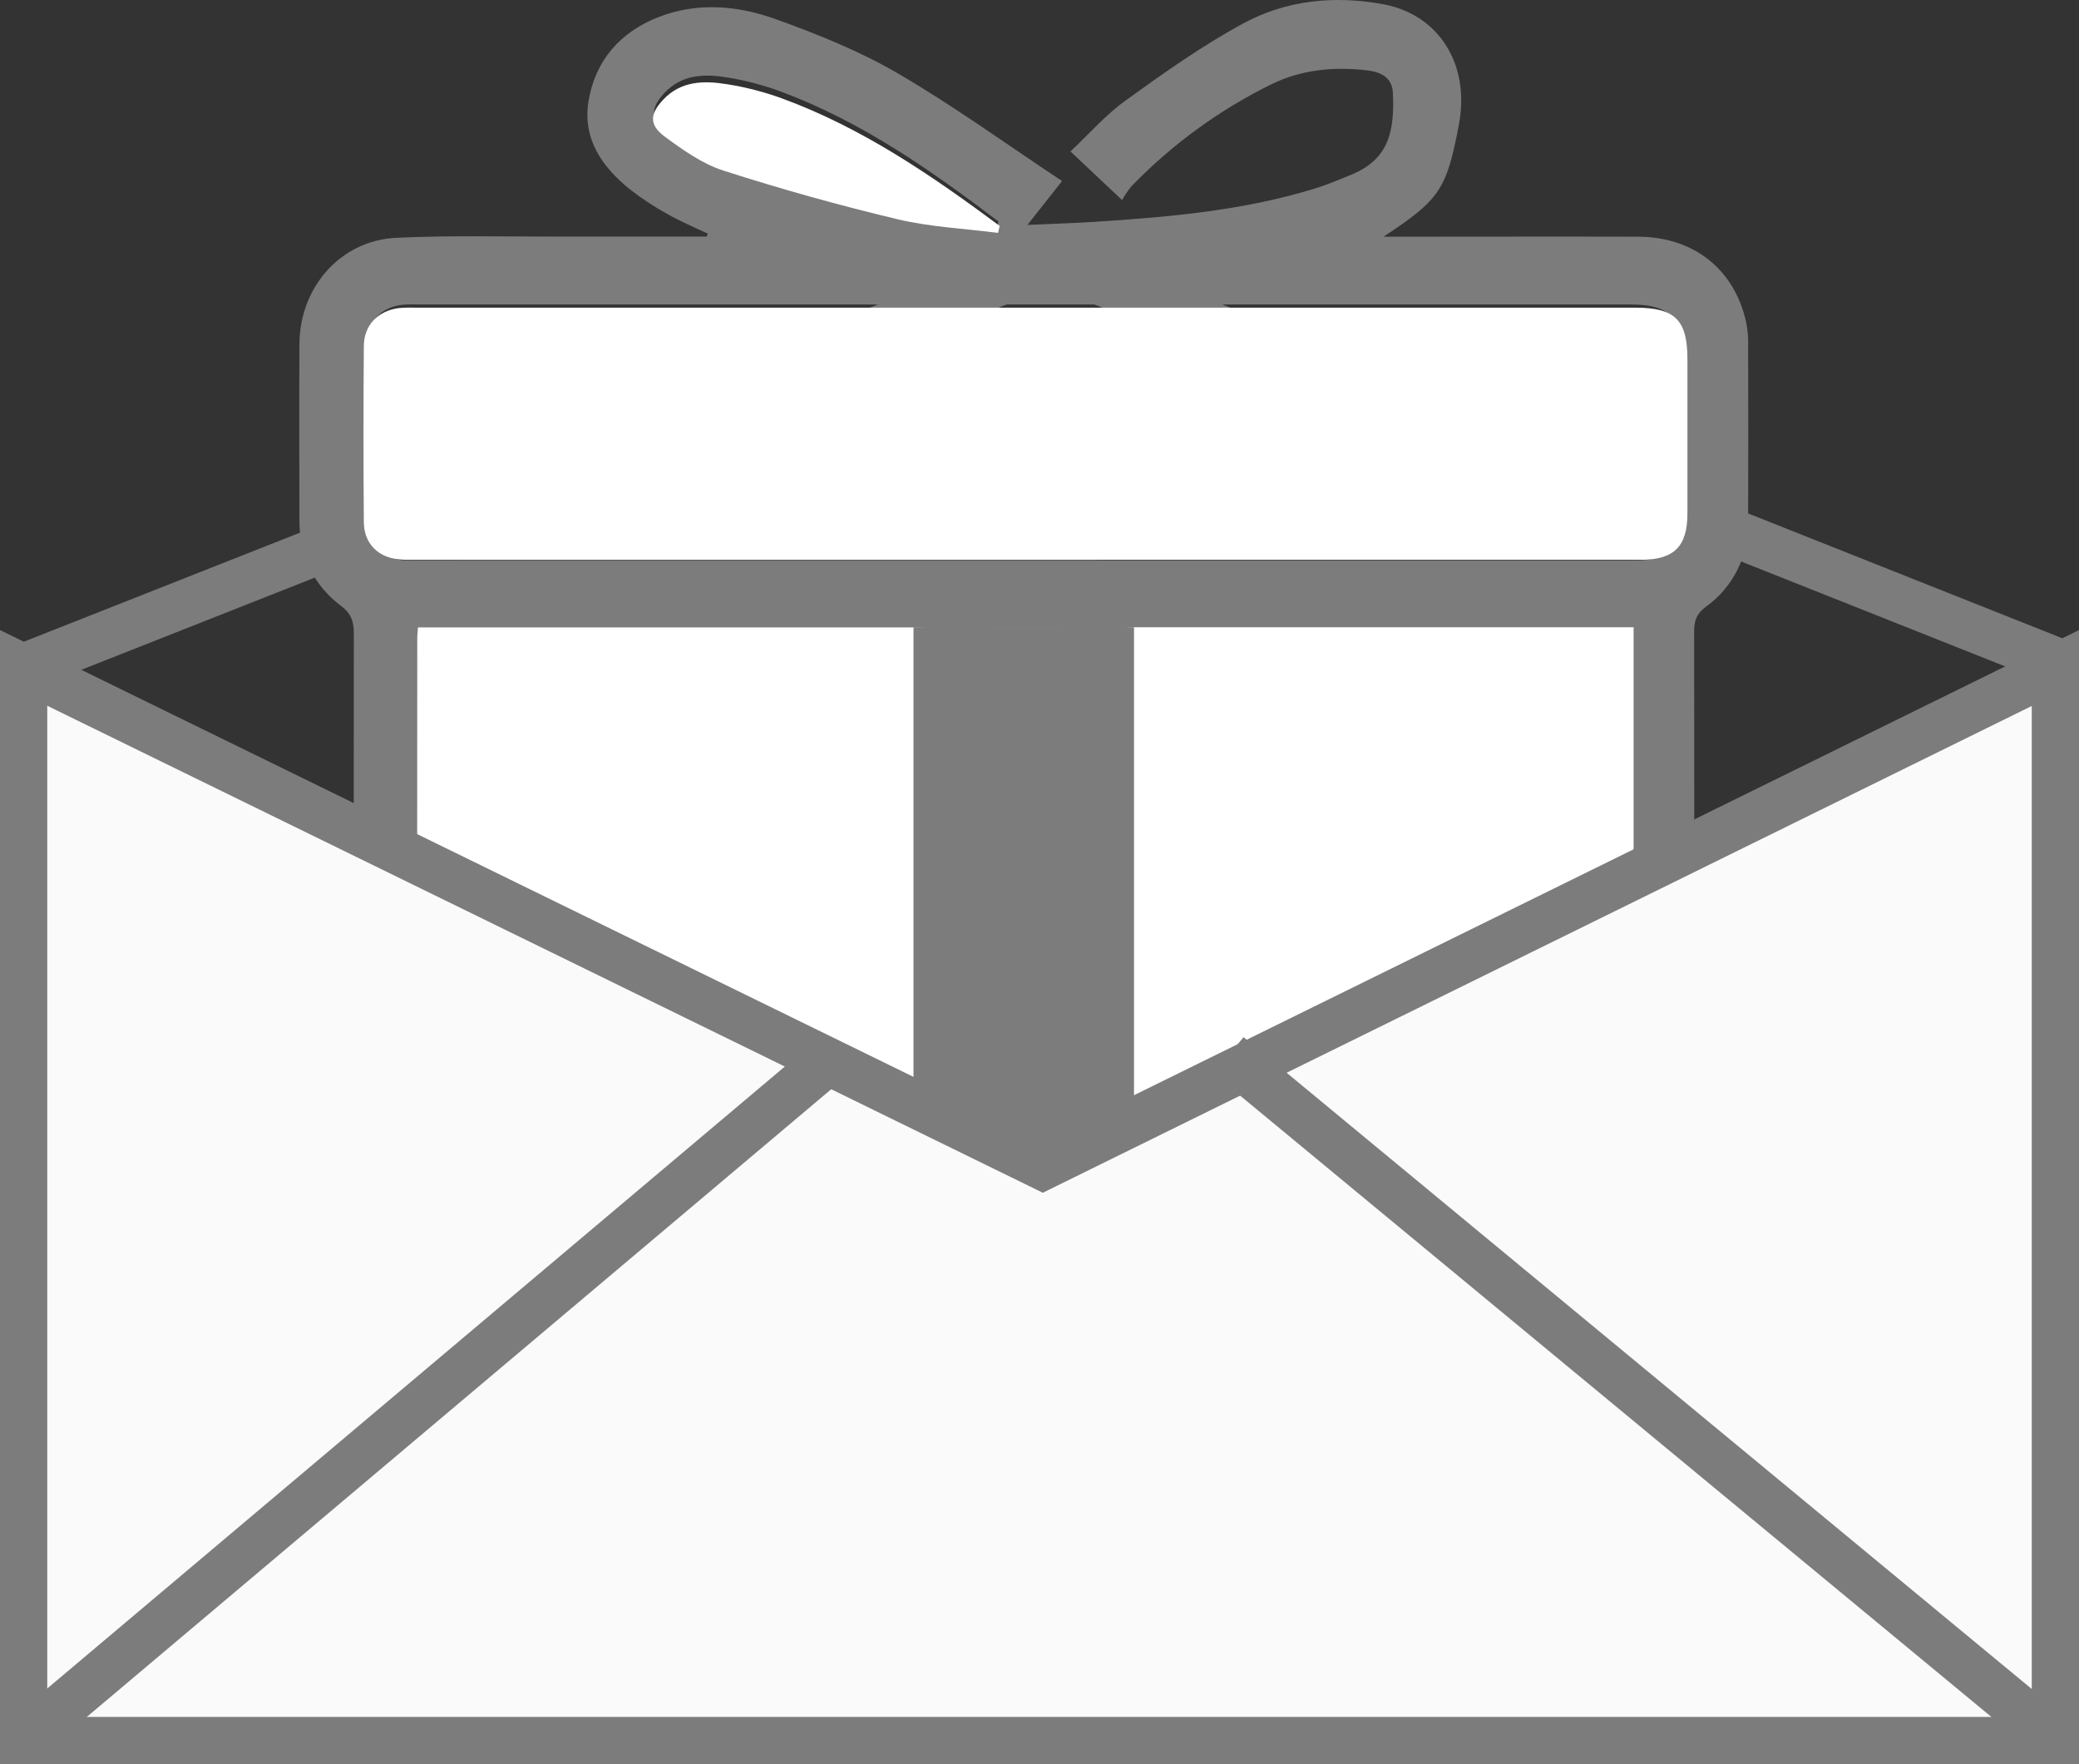 <svg width="132" height="112" viewBox="0 0 132 112" fill="none" xmlns="http://www.w3.org/2000/svg">
<rect x="0" y="0" width="132" height="112" fill="#333333" stroke="none"/>
<path d="M130.5 110.5H2.5V41.962L66.704 16.613L130.5 41.96V110.5Z" stroke="#7C7C7C" stroke-width="3"/>
<path d="M44.942 14.836C44.085 14.427 43.212 14.064 42.392 13.597C41.548 13.135 40.741 12.604 39.981 12.01C38.234 10.598 36.98 8.829 37.364 6.436C37.792 3.829 39.387 2.038 41.792 1.092C44.269 0.12 46.826 0.346 49.237 1.21C51.899 2.167 54.569 3.238 57.01 4.661C60.561 6.73 63.911 9.16 67.432 11.493C66.626 12.518 66.009 13.297 65.235 14.28C66.77 14.21 68.109 14.171 69.445 14.086C74.159 13.786 78.855 13.381 83.409 11.993C84.226 11.745 85.017 11.412 85.807 11.086C88.197 10.101 88.555 8.304 88.435 5.865C88.383 4.847 87.554 4.551 86.767 4.462C84.699 4.225 82.64 4.416 80.752 5.337C77.443 6.959 74.432 9.149 71.849 11.813C71.622 12.09 71.419 12.386 71.243 12.7L67.966 9.615C69.147 8.507 70.197 7.294 71.457 6.388C73.881 4.637 76.333 2.896 78.947 1.482C81.695 -0.007 84.764 -0.298 87.837 0.271C91.356 0.928 93.356 4.085 92.627 7.916C91.845 12.028 91.427 12.667 87.843 15.027H89.129C94.093 15.027 99.056 15.012 104.02 15.027C107.547 15.042 110.134 17.107 110.867 20.459C110.956 20.902 110.999 21.354 110.994 21.807C111.002 25.586 111.002 29.363 110.994 33.139C111.015 34.194 110.78 35.238 110.311 36.178C109.841 37.117 109.151 37.924 108.302 38.525C107.719 38.962 107.562 39.4 107.565 40.085C107.58 52.957 107.58 65.828 107.565 78.698C107.565 82.201 105.786 84.788 102.757 85.671C102.041 85.877 101.301 85.984 100.556 85.988C76.871 86.004 53.184 86.004 29.496 85.988C25.302 85.988 22.467 83.098 22.465 78.816C22.452 65.946 22.452 53.076 22.465 40.206C22.465 39.448 22.296 38.951 21.657 38.47C19.899 37.145 19.019 35.302 19.012 33.058C18.999 29.314 18.993 25.573 19.012 21.831C19.034 18.223 21.629 15.263 25.161 15.097C28.611 14.933 32.072 15.029 35.529 15.02C38.643 15.02 41.745 15.02 44.869 15.02L44.942 14.836ZM65.025 35.58H72.098C82.671 35.58 93.248 35.58 103.829 35.58C105.929 35.58 106.769 34.726 106.776 32.602C106.787 29.281 106.776 25.958 106.776 22.635C106.776 20.124 105.987 19.331 103.505 19.331H26.511C26.169 19.318 25.827 19.327 25.487 19.357C24.169 19.53 23.29 20.465 23.281 21.814C23.256 25.591 23.256 29.368 23.281 33.145C23.281 34.523 24.169 35.427 25.506 35.554C25.947 35.595 26.393 35.582 26.839 35.582L65.025 35.58ZM26.7 39.934C26.676 40.267 26.65 40.473 26.65 40.679C26.65 53.377 26.65 66.068 26.65 78.752C26.65 80.694 27.613 81.658 29.492 81.658C38.901 81.658 48.31 81.658 57.722 81.658C58.015 81.658 58.309 81.616 58.564 81.599V39.934H26.7ZM71.446 39.923V81.66H100.252C102.532 81.66 103.396 80.771 103.396 78.417C103.396 65.968 103.396 53.518 103.396 41.068V39.923H71.446ZM62.972 39.959V81.574H67.091V39.959H62.972ZM63.3 14.51L63.392 14.059C59.106 10.806 54.713 7.732 49.648 5.839C48.527 5.419 47.369 5.111 46.189 4.919C44.753 4.683 43.303 4.7 42.179 5.909C41.322 6.83 41.269 7.542 42.263 8.293C43.405 9.153 44.62 10.044 45.956 10.482C49.589 11.669 53.264 12.717 56.98 13.628C59.037 14.134 61.189 14.23 63.3 14.51Z" fill="#7C7C7C"/>
<path d="M65.115 35.541H26.681C26.232 35.541 25.784 35.554 25.339 35.513C23.994 35.388 23.109 34.498 23.101 33.141C23.071 29.422 23.071 25.701 23.101 21.979C23.101 20.65 23.994 19.729 25.32 19.559C25.663 19.529 26.007 19.52 26.351 19.533H103.847C106.345 19.533 107.136 20.314 107.138 22.788C107.138 26.061 107.138 29.335 107.138 32.606C107.138 34.698 106.286 35.539 104.173 35.539C93.534 35.539 82.89 35.539 72.243 35.539L65.115 35.541Z" fill="white"/>
<path d="M26.538 39.832H58.607V80.885C58.35 80.902 58.054 80.943 57.759 80.943C48.29 80.943 38.821 80.943 29.353 80.943C27.461 80.943 26.493 79.994 26.493 78.081C26.482 65.573 26.482 53.071 26.493 40.576C26.489 40.362 26.515 40.16 26.538 39.832Z" fill="white"/>
<path d="M71.57 39.82H103.721V40.948C103.721 53.213 103.721 65.477 103.721 77.739C103.721 80.058 102.858 80.933 100.557 80.933H71.57V39.82Z" fill="white"/>
<path d="M63.039 39.855H67.184V80.85H63.039V39.855Z" fill="white"/>
<path d="M63.368 14.786C61.244 14.51 59.079 14.415 57.008 13.924C53.27 13.034 49.573 12.001 45.915 10.825C44.578 10.393 43.349 9.514 42.199 8.668C41.199 7.929 41.259 7.228 42.115 6.32C43.245 5.123 44.703 5.112 46.15 5.345C47.34 5.531 48.508 5.833 49.639 6.244C54.736 8.11 59.157 11.137 63.47 14.342L63.368 14.786Z" fill="white"/>
<rect x="58" y="39.82" width="14" height="41.929" fill="#7C7C7C"/>
<path d="M66.869 73.727L130.5 42.41V110.5H1.5V42.403L65.548 73.728L66.209 74.052L66.869 73.727Z" fill="#FAFAFA" stroke="#7C7C7C" stroke-width="3"/>
<path d="M2 110L53 67" stroke="#7C7C7C" stroke-width="3"/>
<path d="M130 110L78 67" stroke="#7C7C7C" stroke-width="3"/>
</svg>
